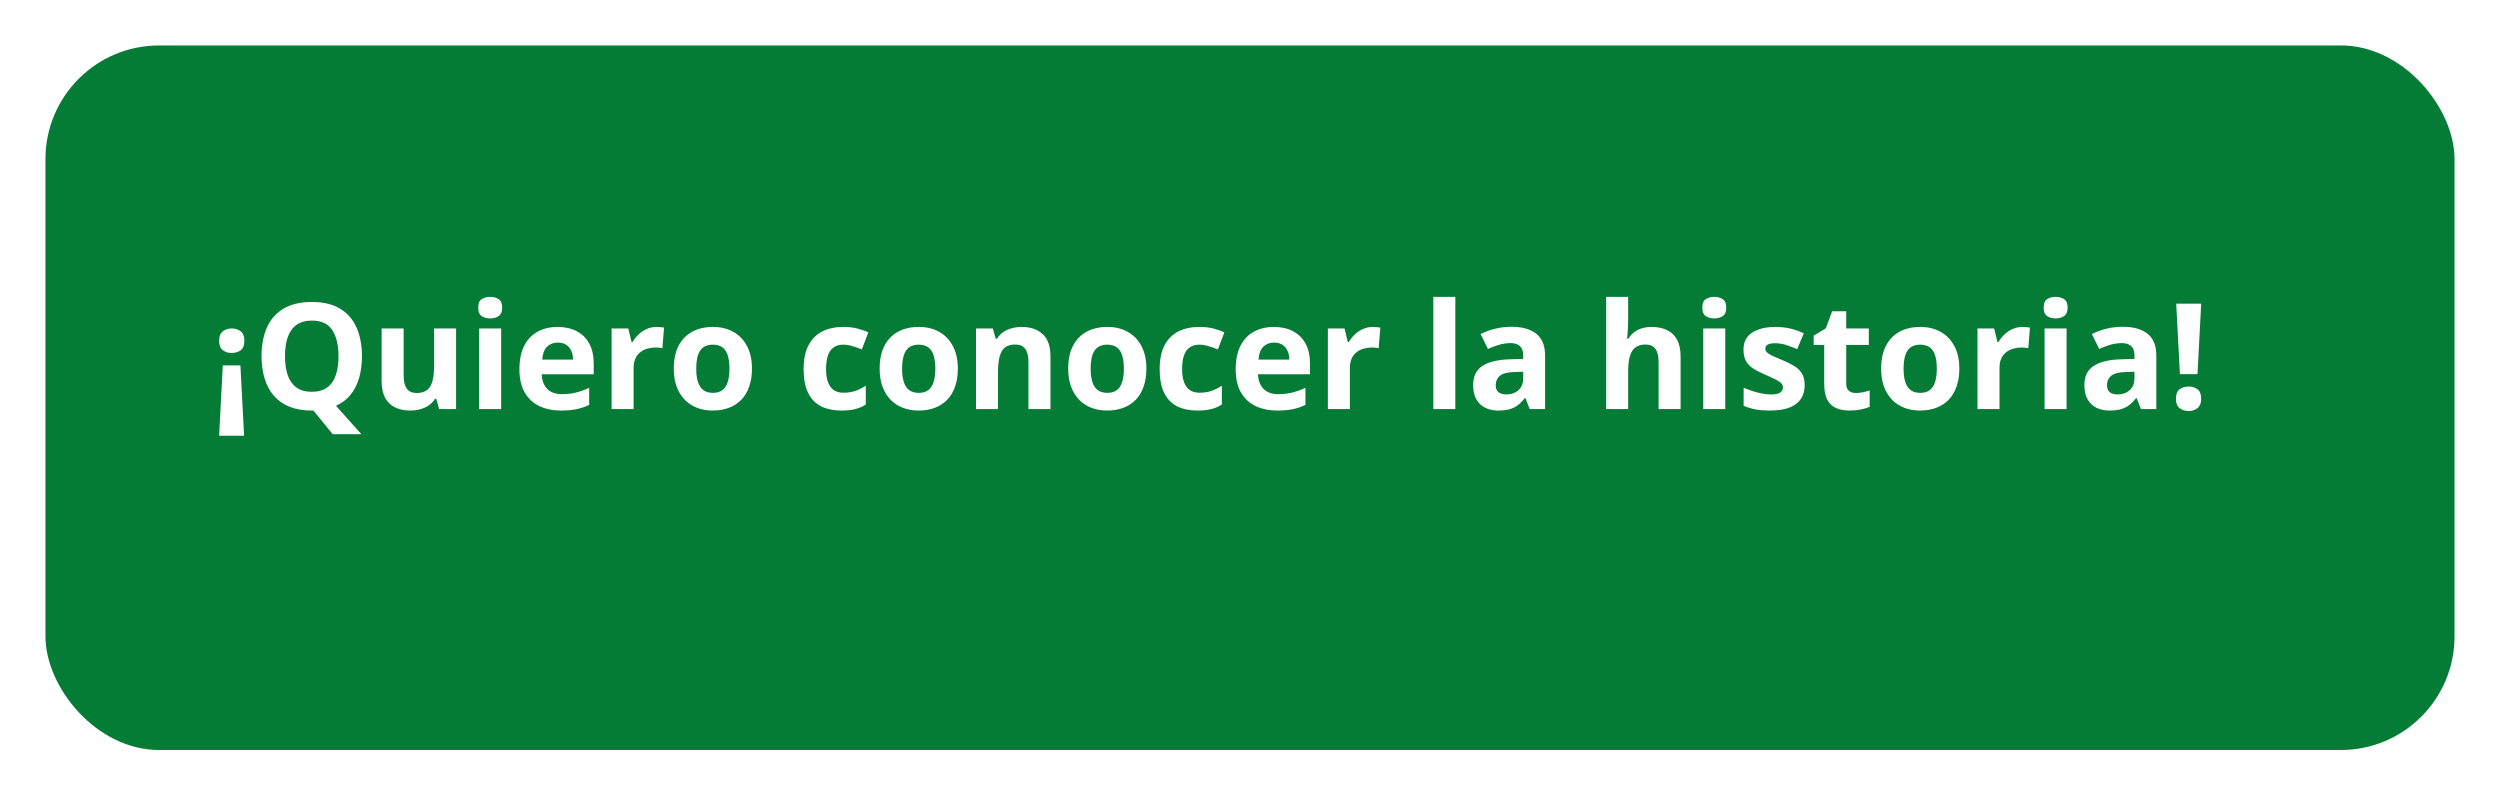 <svg width="220" height="70" viewBox="0 0 220 70" fill="none" xmlns="http://www.w3.org/2000/svg">
<g filter="url(#filter0_d_121_527)">
<rect x="4" width="212" height="62" rx="10" fill="#057C36"/>
</g>
<path d="M19.607 32.153H21.156L21.48 38.342H19.283L19.607 32.153ZM21.505 29.982C21.505 30.38 21.397 30.66 21.181 30.82C20.965 30.981 20.701 31.061 20.388 31.061C20.091 31.061 19.833 30.981 19.613 30.82C19.393 30.66 19.283 30.38 19.283 29.982C19.283 29.597 19.393 29.322 19.613 29.157C19.833 28.988 20.091 28.903 20.388 28.903C20.701 28.903 20.965 28.988 21.181 29.157C21.397 29.322 21.505 29.597 21.505 29.982ZM31.852 31.347C31.852 32.037 31.769 32.67 31.604 33.245C31.443 33.816 31.194 34.312 30.855 34.73C30.516 35.149 30.087 35.477 29.566 35.714L31.801 38.209H29.281L27.58 36.127C27.55 36.127 27.525 36.127 27.503 36.127C27.482 36.127 27.459 36.127 27.434 36.127C26.676 36.127 26.02 36.015 25.466 35.791C24.912 35.562 24.452 35.236 24.088 34.813C23.729 34.39 23.46 33.884 23.282 33.296C23.105 32.708 23.016 32.054 23.016 31.334C23.016 30.374 23.172 29.538 23.485 28.827C23.803 28.112 24.289 27.558 24.945 27.164C25.601 26.77 26.435 26.574 27.446 26.574C28.453 26.574 29.281 26.77 29.928 27.164C30.58 27.558 31.062 28.112 31.375 28.827C31.693 29.542 31.852 30.382 31.852 31.347ZM25.079 31.347C25.079 31.995 25.159 32.553 25.32 33.023C25.485 33.488 25.741 33.848 26.088 34.102C26.435 34.352 26.884 34.477 27.434 34.477C27.992 34.477 28.445 34.352 28.792 34.102C29.139 33.848 29.391 33.488 29.547 33.023C29.708 32.553 29.789 31.995 29.789 31.347C29.789 30.374 29.607 29.608 29.243 29.049C28.879 28.491 28.28 28.211 27.446 28.211C26.892 28.211 26.439 28.338 26.088 28.592C25.741 28.842 25.485 29.202 25.32 29.671C25.159 30.137 25.079 30.695 25.079 31.347ZM40.135 28.903V36H38.65L38.39 35.092H38.288C38.136 35.334 37.945 35.53 37.717 35.683C37.488 35.835 37.236 35.947 36.961 36.019C36.686 36.091 36.401 36.127 36.105 36.127C35.597 36.127 35.154 36.038 34.778 35.86C34.401 35.678 34.107 35.397 33.895 35.016C33.688 34.635 33.584 34.14 33.584 33.531V28.903H35.52V33.048C35.52 33.556 35.611 33.939 35.794 34.197C35.975 34.455 36.265 34.584 36.663 34.584C37.057 34.584 37.366 34.496 37.59 34.318C37.814 34.136 37.971 33.871 38.06 33.524C38.153 33.173 38.199 32.746 38.199 32.242V28.903H40.135ZM44.102 28.903V36H42.166V28.903H44.102ZM43.138 26.123C43.425 26.123 43.673 26.191 43.88 26.326C44.088 26.457 44.191 26.705 44.191 27.069C44.191 27.428 44.088 27.678 43.88 27.818C43.673 27.953 43.425 28.021 43.138 28.021C42.846 28.021 42.596 27.953 42.389 27.818C42.185 27.678 42.084 27.428 42.084 27.069C42.084 26.705 42.185 26.457 42.389 26.326C42.596 26.191 42.846 26.123 43.138 26.123ZM49.066 28.77C49.722 28.77 50.287 28.897 50.761 29.151C51.235 29.401 51.601 29.765 51.859 30.243C52.117 30.721 52.247 31.305 52.247 31.995V32.934H47.67C47.691 33.48 47.854 33.91 48.159 34.223C48.468 34.532 48.895 34.686 49.441 34.686C49.894 34.686 50.308 34.639 50.685 34.546C51.062 34.453 51.449 34.314 51.847 34.127V35.626C51.495 35.799 51.127 35.926 50.742 36.006C50.361 36.087 49.898 36.127 49.352 36.127C48.641 36.127 48.011 35.996 47.46 35.733C46.915 35.471 46.485 35.071 46.172 34.534C45.863 33.996 45.709 33.319 45.709 32.502C45.709 31.673 45.848 30.983 46.127 30.433C46.411 29.879 46.804 29.464 47.308 29.189C47.812 28.91 48.398 28.77 49.066 28.77ZM49.079 30.148C48.703 30.148 48.389 30.268 48.14 30.509C47.894 30.75 47.752 31.129 47.714 31.645H50.431C50.427 31.358 50.374 31.102 50.273 30.877C50.175 30.653 50.027 30.475 49.828 30.344C49.633 30.213 49.384 30.148 49.079 30.148ZM57.782 28.77C57.879 28.77 57.991 28.776 58.118 28.789C58.249 28.797 58.355 28.81 58.435 28.827L58.29 30.643C58.226 30.621 58.135 30.607 58.017 30.598C57.902 30.585 57.803 30.579 57.718 30.579C57.469 30.579 57.225 30.611 56.988 30.674C56.755 30.738 56.546 30.841 56.36 30.985C56.174 31.125 56.026 31.311 55.916 31.544C55.81 31.773 55.757 32.054 55.757 32.388V36H53.821V28.903H55.287L55.573 30.097H55.668C55.808 29.855 55.981 29.635 56.188 29.436C56.4 29.233 56.639 29.073 56.906 28.954C57.177 28.831 57.469 28.77 57.782 28.77ZM66.173 32.439C66.173 33.031 66.093 33.556 65.932 34.013C65.776 34.47 65.545 34.857 65.24 35.175C64.94 35.488 64.576 35.725 64.148 35.886C63.725 36.047 63.247 36.127 62.714 36.127C62.215 36.127 61.755 36.047 61.336 35.886C60.922 35.725 60.56 35.488 60.251 35.175C59.946 34.857 59.709 34.47 59.54 34.013C59.375 33.556 59.292 33.031 59.292 32.439C59.292 31.652 59.432 30.985 59.711 30.439C59.991 29.894 60.389 29.479 60.905 29.195C61.421 28.912 62.037 28.77 62.752 28.77C63.416 28.77 64.005 28.912 64.517 29.195C65.033 29.479 65.437 29.894 65.729 30.439C66.025 30.985 66.173 31.652 66.173 32.439ZM61.267 32.439C61.267 32.904 61.317 33.296 61.419 33.613C61.52 33.931 61.679 34.17 61.895 34.331C62.111 34.491 62.392 34.572 62.739 34.572C63.082 34.572 63.359 34.491 63.571 34.331C63.787 34.17 63.943 33.931 64.04 33.613C64.142 33.296 64.193 32.904 64.193 32.439C64.193 31.969 64.142 31.58 64.04 31.271C63.943 30.958 63.787 30.723 63.571 30.566C63.355 30.41 63.074 30.331 62.727 30.331C62.215 30.331 61.842 30.507 61.609 30.858C61.381 31.21 61.267 31.736 61.267 32.439ZM74.032 36.127C73.329 36.127 72.731 36 72.235 35.746C71.74 35.488 71.364 35.09 71.106 34.553C70.847 34.015 70.718 33.328 70.718 32.49C70.718 31.622 70.864 30.916 71.156 30.37C71.453 29.82 71.861 29.415 72.381 29.157C72.906 28.899 73.513 28.77 74.203 28.77C74.694 28.77 75.117 28.819 75.473 28.916C75.832 29.009 76.145 29.121 76.412 29.252L75.841 30.75C75.536 30.628 75.253 30.528 74.99 30.452C74.728 30.372 74.466 30.331 74.203 30.331C73.865 30.331 73.583 30.412 73.359 30.573C73.135 30.729 72.967 30.966 72.857 31.284C72.747 31.601 72.692 31.999 72.692 32.477C72.692 32.947 72.752 33.336 72.87 33.645C72.989 33.954 73.16 34.185 73.384 34.337C73.609 34.485 73.882 34.559 74.203 34.559C74.605 34.559 74.963 34.506 75.276 34.4C75.589 34.29 75.894 34.138 76.19 33.943V35.6C75.894 35.786 75.583 35.92 75.257 36C74.935 36.085 74.527 36.127 74.032 36.127ZM84.29 32.439C84.29 33.031 84.209 33.556 84.048 34.013C83.892 34.47 83.661 34.857 83.356 35.175C83.056 35.488 82.692 35.725 82.265 35.886C81.841 36.047 81.363 36.127 80.83 36.127C80.331 36.127 79.872 36.047 79.453 35.886C79.038 35.725 78.676 35.488 78.367 35.175C78.062 34.857 77.826 34.47 77.656 34.013C77.491 33.556 77.409 33.031 77.409 32.439C77.409 31.652 77.548 30.985 77.828 30.439C78.107 29.894 78.505 29.479 79.021 29.195C79.537 28.912 80.153 28.77 80.868 28.77C81.533 28.77 82.121 28.912 82.633 29.195C83.149 29.479 83.553 29.894 83.845 30.439C84.141 30.985 84.29 31.652 84.29 32.439ZM79.383 32.439C79.383 32.904 79.434 33.296 79.535 33.613C79.637 33.931 79.795 34.17 80.011 34.331C80.227 34.491 80.508 34.572 80.856 34.572C81.198 34.572 81.475 34.491 81.687 34.331C81.903 34.17 82.059 33.931 82.157 33.613C82.258 33.296 82.309 32.904 82.309 32.439C82.309 31.969 82.258 31.58 82.157 31.271C82.059 30.958 81.903 30.723 81.687 30.566C81.471 30.41 81.19 30.331 80.843 30.331C80.331 30.331 79.958 30.507 79.726 30.858C79.497 31.21 79.383 31.736 79.383 32.439ZM89.92 28.77C90.677 28.77 91.287 28.977 91.748 29.392C92.209 29.803 92.44 30.463 92.44 31.373V36H90.504V31.855C90.504 31.347 90.411 30.964 90.225 30.706C90.043 30.448 89.755 30.319 89.361 30.319C88.769 30.319 88.365 30.52 88.149 30.922C87.933 31.324 87.825 31.904 87.825 32.661V36H85.889V28.903H87.368L87.628 29.811H87.736C87.889 29.566 88.077 29.367 88.301 29.214C88.53 29.062 88.782 28.95 89.057 28.878C89.336 28.806 89.624 28.77 89.92 28.77ZM100.882 32.439C100.882 33.031 100.802 33.556 100.641 34.013C100.485 34.47 100.254 34.857 99.949 35.175C99.649 35.488 99.285 35.725 98.857 35.886C98.434 36.047 97.956 36.127 97.423 36.127C96.924 36.127 96.464 36.047 96.045 35.886C95.631 35.725 95.269 35.488 94.96 35.175C94.655 34.857 94.418 34.47 94.249 34.013C94.084 33.556 94.001 33.031 94.001 32.439C94.001 31.652 94.141 30.985 94.42 30.439C94.7 29.894 95.097 29.479 95.614 29.195C96.13 28.912 96.746 28.77 97.461 28.77C98.125 28.77 98.713 28.912 99.226 29.195C99.742 29.479 100.146 29.894 100.438 30.439C100.734 30.985 100.882 31.652 100.882 32.439ZM95.976 32.439C95.976 32.904 96.026 33.296 96.128 33.613C96.23 33.931 96.388 34.17 96.604 34.331C96.82 34.491 97.101 34.572 97.448 34.572C97.791 34.572 98.068 34.491 98.28 34.331C98.496 34.17 98.652 33.931 98.749 33.613C98.851 33.296 98.902 32.904 98.902 32.439C98.902 31.969 98.851 31.58 98.749 31.271C98.652 30.958 98.496 30.723 98.28 30.566C98.064 30.41 97.783 30.331 97.436 30.331C96.924 30.331 96.551 30.507 96.318 30.858C96.09 31.21 95.976 31.736 95.976 32.439ZM105.364 36.127C104.661 36.127 104.062 36 103.567 35.746C103.072 35.488 102.696 35.09 102.438 34.553C102.179 34.015 102.05 33.328 102.05 32.49C102.05 31.622 102.196 30.916 102.488 30.37C102.785 29.82 103.193 29.415 103.713 29.157C104.238 28.899 104.845 28.77 105.535 28.77C106.026 28.77 106.449 28.819 106.805 28.916C107.164 29.009 107.478 29.121 107.744 29.252L107.173 30.75C106.868 30.628 106.585 30.528 106.322 30.452C106.06 30.372 105.798 30.331 105.535 30.331C105.197 30.331 104.915 30.412 104.691 30.573C104.467 30.729 104.299 30.966 104.189 31.284C104.079 31.601 104.024 31.999 104.024 32.477C104.024 32.947 104.084 33.336 104.202 33.645C104.321 33.954 104.492 34.185 104.716 34.337C104.941 34.485 105.214 34.559 105.535 34.559C105.937 34.559 106.295 34.506 106.608 34.4C106.921 34.29 107.226 34.138 107.522 33.943V35.6C107.226 35.786 106.915 35.92 106.589 36C106.267 36.085 105.859 36.127 105.364 36.127ZM112.099 28.77C112.755 28.77 113.319 28.897 113.793 29.151C114.267 29.401 114.633 29.765 114.892 30.243C115.15 30.721 115.279 31.305 115.279 31.995V32.934H110.702C110.723 33.48 110.886 33.91 111.191 34.223C111.5 34.532 111.927 34.686 112.473 34.686C112.926 34.686 113.341 34.639 113.717 34.546C114.094 34.453 114.481 34.314 114.879 34.127V35.626C114.528 35.799 114.16 35.926 113.774 36.006C113.394 36.087 112.93 36.127 112.384 36.127C111.673 36.127 111.043 35.996 110.493 35.733C109.947 35.471 109.517 35.071 109.204 34.534C108.895 33.996 108.741 33.319 108.741 32.502C108.741 31.673 108.88 30.983 109.16 30.433C109.443 29.879 109.837 29.464 110.34 29.189C110.844 28.91 111.43 28.77 112.099 28.77ZM112.111 30.148C111.735 30.148 111.422 30.268 111.172 30.509C110.926 30.75 110.785 31.129 110.747 31.645H113.463C113.459 31.358 113.406 31.102 113.305 30.877C113.207 30.653 113.059 30.475 112.86 30.344C112.666 30.213 112.416 30.148 112.111 30.148ZM120.814 28.77C120.911 28.77 121.023 28.776 121.15 28.789C121.282 28.797 121.387 28.81 121.468 28.827L121.322 30.643C121.258 30.621 121.167 30.607 121.049 30.598C120.935 30.585 120.835 30.579 120.75 30.579C120.501 30.579 120.257 30.611 120.021 30.674C119.788 30.738 119.578 30.841 119.392 30.985C119.206 31.125 119.058 31.311 118.948 31.544C118.842 31.773 118.789 32.054 118.789 32.388V36H116.853V28.903H118.319L118.605 30.097H118.7C118.84 29.855 119.013 29.635 119.221 29.436C119.432 29.233 119.671 29.073 119.938 28.954C120.209 28.831 120.501 28.77 120.814 28.77ZM128.069 36H126.133V26.123H128.069V36ZM133.014 28.757C133.966 28.757 134.696 28.965 135.204 29.379C135.712 29.794 135.966 30.425 135.966 31.271V36H134.614L134.239 35.035H134.188C133.985 35.289 133.778 35.496 133.566 35.657C133.355 35.818 133.111 35.937 132.836 36.013C132.561 36.089 132.227 36.127 131.833 36.127C131.415 36.127 131.038 36.047 130.704 35.886C130.374 35.725 130.113 35.48 129.923 35.149C129.732 34.815 129.637 34.392 129.637 33.88C129.637 33.127 129.902 32.572 130.431 32.217C130.96 31.857 131.753 31.658 132.811 31.62L134.042 31.582V31.271C134.042 30.899 133.945 30.626 133.75 30.452C133.556 30.279 133.285 30.192 132.938 30.192C132.595 30.192 132.259 30.241 131.929 30.338C131.599 30.435 131.269 30.558 130.938 30.706L130.297 29.398C130.674 29.2 131.095 29.043 131.561 28.929C132.03 28.814 132.515 28.757 133.014 28.757ZM134.042 32.712L133.293 32.737C132.667 32.754 132.231 32.866 131.986 33.074C131.745 33.281 131.624 33.554 131.624 33.893C131.624 34.189 131.711 34.4 131.884 34.527C132.058 34.65 132.284 34.711 132.563 34.711C132.978 34.711 133.327 34.589 133.611 34.343C133.899 34.098 134.042 33.749 134.042 33.296V32.712ZM143.278 26.123V28.135C143.278 28.486 143.266 28.821 143.24 29.138C143.219 29.456 143.202 29.68 143.189 29.811H143.291C143.443 29.566 143.623 29.367 143.831 29.214C144.042 29.062 144.275 28.95 144.529 28.878C144.783 28.806 145.056 28.77 145.348 28.77C145.86 28.77 146.306 28.861 146.687 29.043C147.068 29.221 147.364 29.502 147.576 29.887C147.787 30.268 147.893 30.763 147.893 31.373V36H145.957V31.855C145.957 31.347 145.864 30.964 145.678 30.706C145.492 30.448 145.204 30.319 144.814 30.319C144.425 30.319 144.118 30.41 143.894 30.592C143.67 30.77 143.511 31.034 143.418 31.385C143.325 31.732 143.278 32.158 143.278 32.661V36H141.342V26.123H143.278ZM151.822 28.903V36H149.886V28.903H151.822ZM150.857 26.123C151.145 26.123 151.393 26.191 151.6 26.326C151.807 26.457 151.911 26.705 151.911 27.069C151.911 27.428 151.807 27.678 151.6 27.818C151.393 27.953 151.145 28.021 150.857 28.021C150.565 28.021 150.316 27.953 150.108 27.818C149.905 27.678 149.804 27.428 149.804 27.069C149.804 26.705 149.905 26.457 150.108 26.326C150.316 26.191 150.565 26.123 150.857 26.123ZM158.811 33.893C158.811 34.375 158.697 34.783 158.468 35.118C158.244 35.448 157.908 35.7 157.459 35.873C157.01 36.042 156.452 36.127 155.783 36.127C155.288 36.127 154.863 36.095 154.507 36.032C154.156 35.968 153.801 35.862 153.441 35.714V34.115C153.826 34.288 154.239 34.432 154.679 34.546C155.123 34.656 155.512 34.711 155.847 34.711C156.223 34.711 156.492 34.656 156.653 34.546C156.818 34.432 156.9 34.284 156.9 34.102C156.9 33.984 156.867 33.878 156.799 33.785C156.735 33.687 156.596 33.579 156.38 33.461C156.164 33.338 155.826 33.179 155.364 32.985C154.92 32.799 154.554 32.61 154.266 32.42C153.983 32.23 153.771 32.005 153.631 31.747C153.496 31.485 153.428 31.152 153.428 30.75C153.428 30.095 153.682 29.602 154.19 29.271C154.702 28.937 155.385 28.77 156.24 28.77C156.68 28.77 157.099 28.814 157.497 28.903C157.899 28.992 158.312 29.134 158.735 29.329L158.151 30.725C157.8 30.573 157.467 30.448 157.154 30.351C156.845 30.253 156.53 30.205 156.208 30.205C155.925 30.205 155.711 30.243 155.567 30.319C155.424 30.395 155.352 30.511 155.352 30.668C155.352 30.782 155.388 30.884 155.459 30.973C155.536 31.061 155.68 31.161 155.891 31.271C156.107 31.377 156.422 31.514 156.837 31.684C157.239 31.849 157.588 32.022 157.884 32.204C158.181 32.382 158.409 32.604 158.57 32.871C158.731 33.133 158.811 33.474 158.811 33.893ZM163.312 34.584C163.523 34.584 163.728 34.563 163.927 34.521C164.13 34.479 164.331 34.426 164.53 34.362V35.803C164.323 35.896 164.065 35.972 163.756 36.032C163.451 36.095 163.117 36.127 162.753 36.127C162.33 36.127 161.949 36.059 161.61 35.924C161.276 35.784 161.012 35.545 160.817 35.206C160.626 34.864 160.531 34.388 160.531 33.778V30.357H159.604V29.538L160.671 28.891L161.229 27.393H162.467V28.903H164.454V30.357H162.467V33.778C162.467 34.049 162.543 34.252 162.696 34.388C162.852 34.519 163.058 34.584 163.312 34.584ZM172.42 32.439C172.42 33.031 172.34 33.556 172.179 34.013C172.023 34.47 171.792 34.857 171.487 35.175C171.187 35.488 170.823 35.725 170.396 35.886C169.972 36.047 169.494 36.127 168.961 36.127C168.462 36.127 168.002 36.047 167.583 35.886C167.169 35.725 166.807 35.488 166.498 35.175C166.193 34.857 165.956 34.47 165.787 34.013C165.622 33.556 165.54 33.031 165.54 32.439C165.54 31.652 165.679 30.985 165.958 30.439C166.238 29.894 166.636 29.479 167.152 29.195C167.668 28.912 168.284 28.77 168.999 28.77C169.663 28.77 170.252 28.912 170.764 29.195C171.28 29.479 171.684 29.894 171.976 30.439C172.272 30.985 172.42 31.652 172.42 32.439ZM167.514 32.439C167.514 32.904 167.564 33.296 167.666 33.613C167.768 33.931 167.926 34.17 168.142 34.331C168.358 34.491 168.639 34.572 168.986 34.572C169.329 34.572 169.606 34.491 169.818 34.331C170.034 34.17 170.19 33.931 170.288 33.613C170.389 33.296 170.44 32.904 170.44 32.439C170.44 31.969 170.389 31.58 170.288 31.271C170.19 30.958 170.034 30.723 169.818 30.566C169.602 30.41 169.321 30.331 168.974 30.331C168.462 30.331 168.089 30.507 167.856 30.858C167.628 31.21 167.514 31.736 167.514 32.439ZM177.981 28.77C178.078 28.77 178.19 28.776 178.317 28.789C178.449 28.797 178.554 28.81 178.635 28.827L178.489 30.643C178.425 30.621 178.334 30.607 178.216 30.598C178.102 30.585 178.002 30.579 177.917 30.579C177.668 30.579 177.424 30.611 177.188 30.674C176.955 30.738 176.745 30.841 176.559 30.985C176.373 31.125 176.225 31.311 176.115 31.544C176.009 31.773 175.956 32.054 175.956 32.388V36H174.02V28.903H175.486L175.772 30.097H175.867C176.007 29.855 176.18 29.635 176.388 29.436C176.599 29.233 176.838 29.073 177.105 28.954C177.376 28.831 177.668 28.77 177.981 28.77ZM181.859 28.903V36H179.923V28.903H181.859ZM180.895 26.123C181.182 26.123 181.43 26.191 181.637 26.326C181.845 26.457 181.948 26.705 181.948 27.069C181.948 27.428 181.845 27.678 181.637 27.818C181.43 27.953 181.182 28.021 180.895 28.021C180.603 28.021 180.353 27.953 180.146 27.818C179.942 27.678 179.841 27.428 179.841 27.069C179.841 26.705 179.942 26.457 180.146 26.326C180.353 26.191 180.603 26.123 180.895 26.123ZM186.804 28.757C187.756 28.757 188.486 28.965 188.994 29.379C189.502 29.794 189.756 30.425 189.756 31.271V36H188.404L188.029 35.035H187.979C187.775 35.289 187.568 35.496 187.356 35.657C187.145 35.818 186.902 35.937 186.626 36.013C186.351 36.089 186.017 36.127 185.624 36.127C185.205 36.127 184.828 36.047 184.494 35.886C184.164 35.725 183.903 35.48 183.713 35.149C183.522 34.815 183.427 34.392 183.427 33.88C183.427 33.127 183.692 32.572 184.221 32.217C184.75 31.857 185.543 31.658 186.601 31.62L187.833 31.582V31.271C187.833 30.899 187.735 30.626 187.541 30.452C187.346 30.279 187.075 30.192 186.728 30.192C186.385 30.192 186.049 30.241 185.719 30.338C185.389 30.435 185.059 30.558 184.729 30.706L184.087 29.398C184.464 29.2 184.885 29.043 185.351 28.929C185.82 28.814 186.305 28.757 186.804 28.757ZM187.833 32.712L187.083 32.737C186.457 32.754 186.021 32.866 185.776 33.074C185.535 33.281 185.414 33.554 185.414 33.893C185.414 34.189 185.501 34.4 185.674 34.527C185.848 34.65 186.074 34.711 186.354 34.711C186.768 34.711 187.117 34.589 187.401 34.343C187.689 34.098 187.833 33.749 187.833 33.296V32.712ZM193.38 32.921H191.832L191.508 26.72H193.704L193.38 32.921ZM191.482 35.092C191.482 34.694 191.59 34.415 191.806 34.254C192.026 34.094 192.291 34.013 192.6 34.013C192.9 34.013 193.158 34.094 193.374 34.254C193.594 34.415 193.704 34.694 193.704 35.092C193.704 35.473 193.594 35.748 193.374 35.917C193.158 36.087 192.9 36.171 192.6 36.171C192.291 36.171 192.026 36.087 191.806 35.917C191.59 35.748 191.482 35.473 191.482 35.092Z" fill="white"/>
<defs>
<filter id="filter0_d_121_527" x="0" y="0" width="220" height="70" filterUnits="userSpaceOnUse" color-interpolation-filters="sRGB">
<feFlood flood-opacity="0" result="BackgroundImageFix"/>
<feColorMatrix in="SourceAlpha" type="matrix" values="0 0 0 0 0 0 0 0 0 0 0 0 0 0 0 0 0 0 127 0" result="hardAlpha"/>
<feOffset dy="4"/>
<feGaussianBlur stdDeviation="2"/>
<feComposite in2="hardAlpha" operator="out"/>
<feColorMatrix type="matrix" values="0 0 0 0 0 0 0 0 0 0 0 0 0 0 0 0 0 0 0.25 0"/>
<feBlend mode="normal" in2="BackgroundImageFix" result="effect1_dropShadow_121_527"/>
<feBlend mode="normal" in="SourceGraphic" in2="effect1_dropShadow_121_527" result="shape"/>
</filter>
</defs>
</svg>
